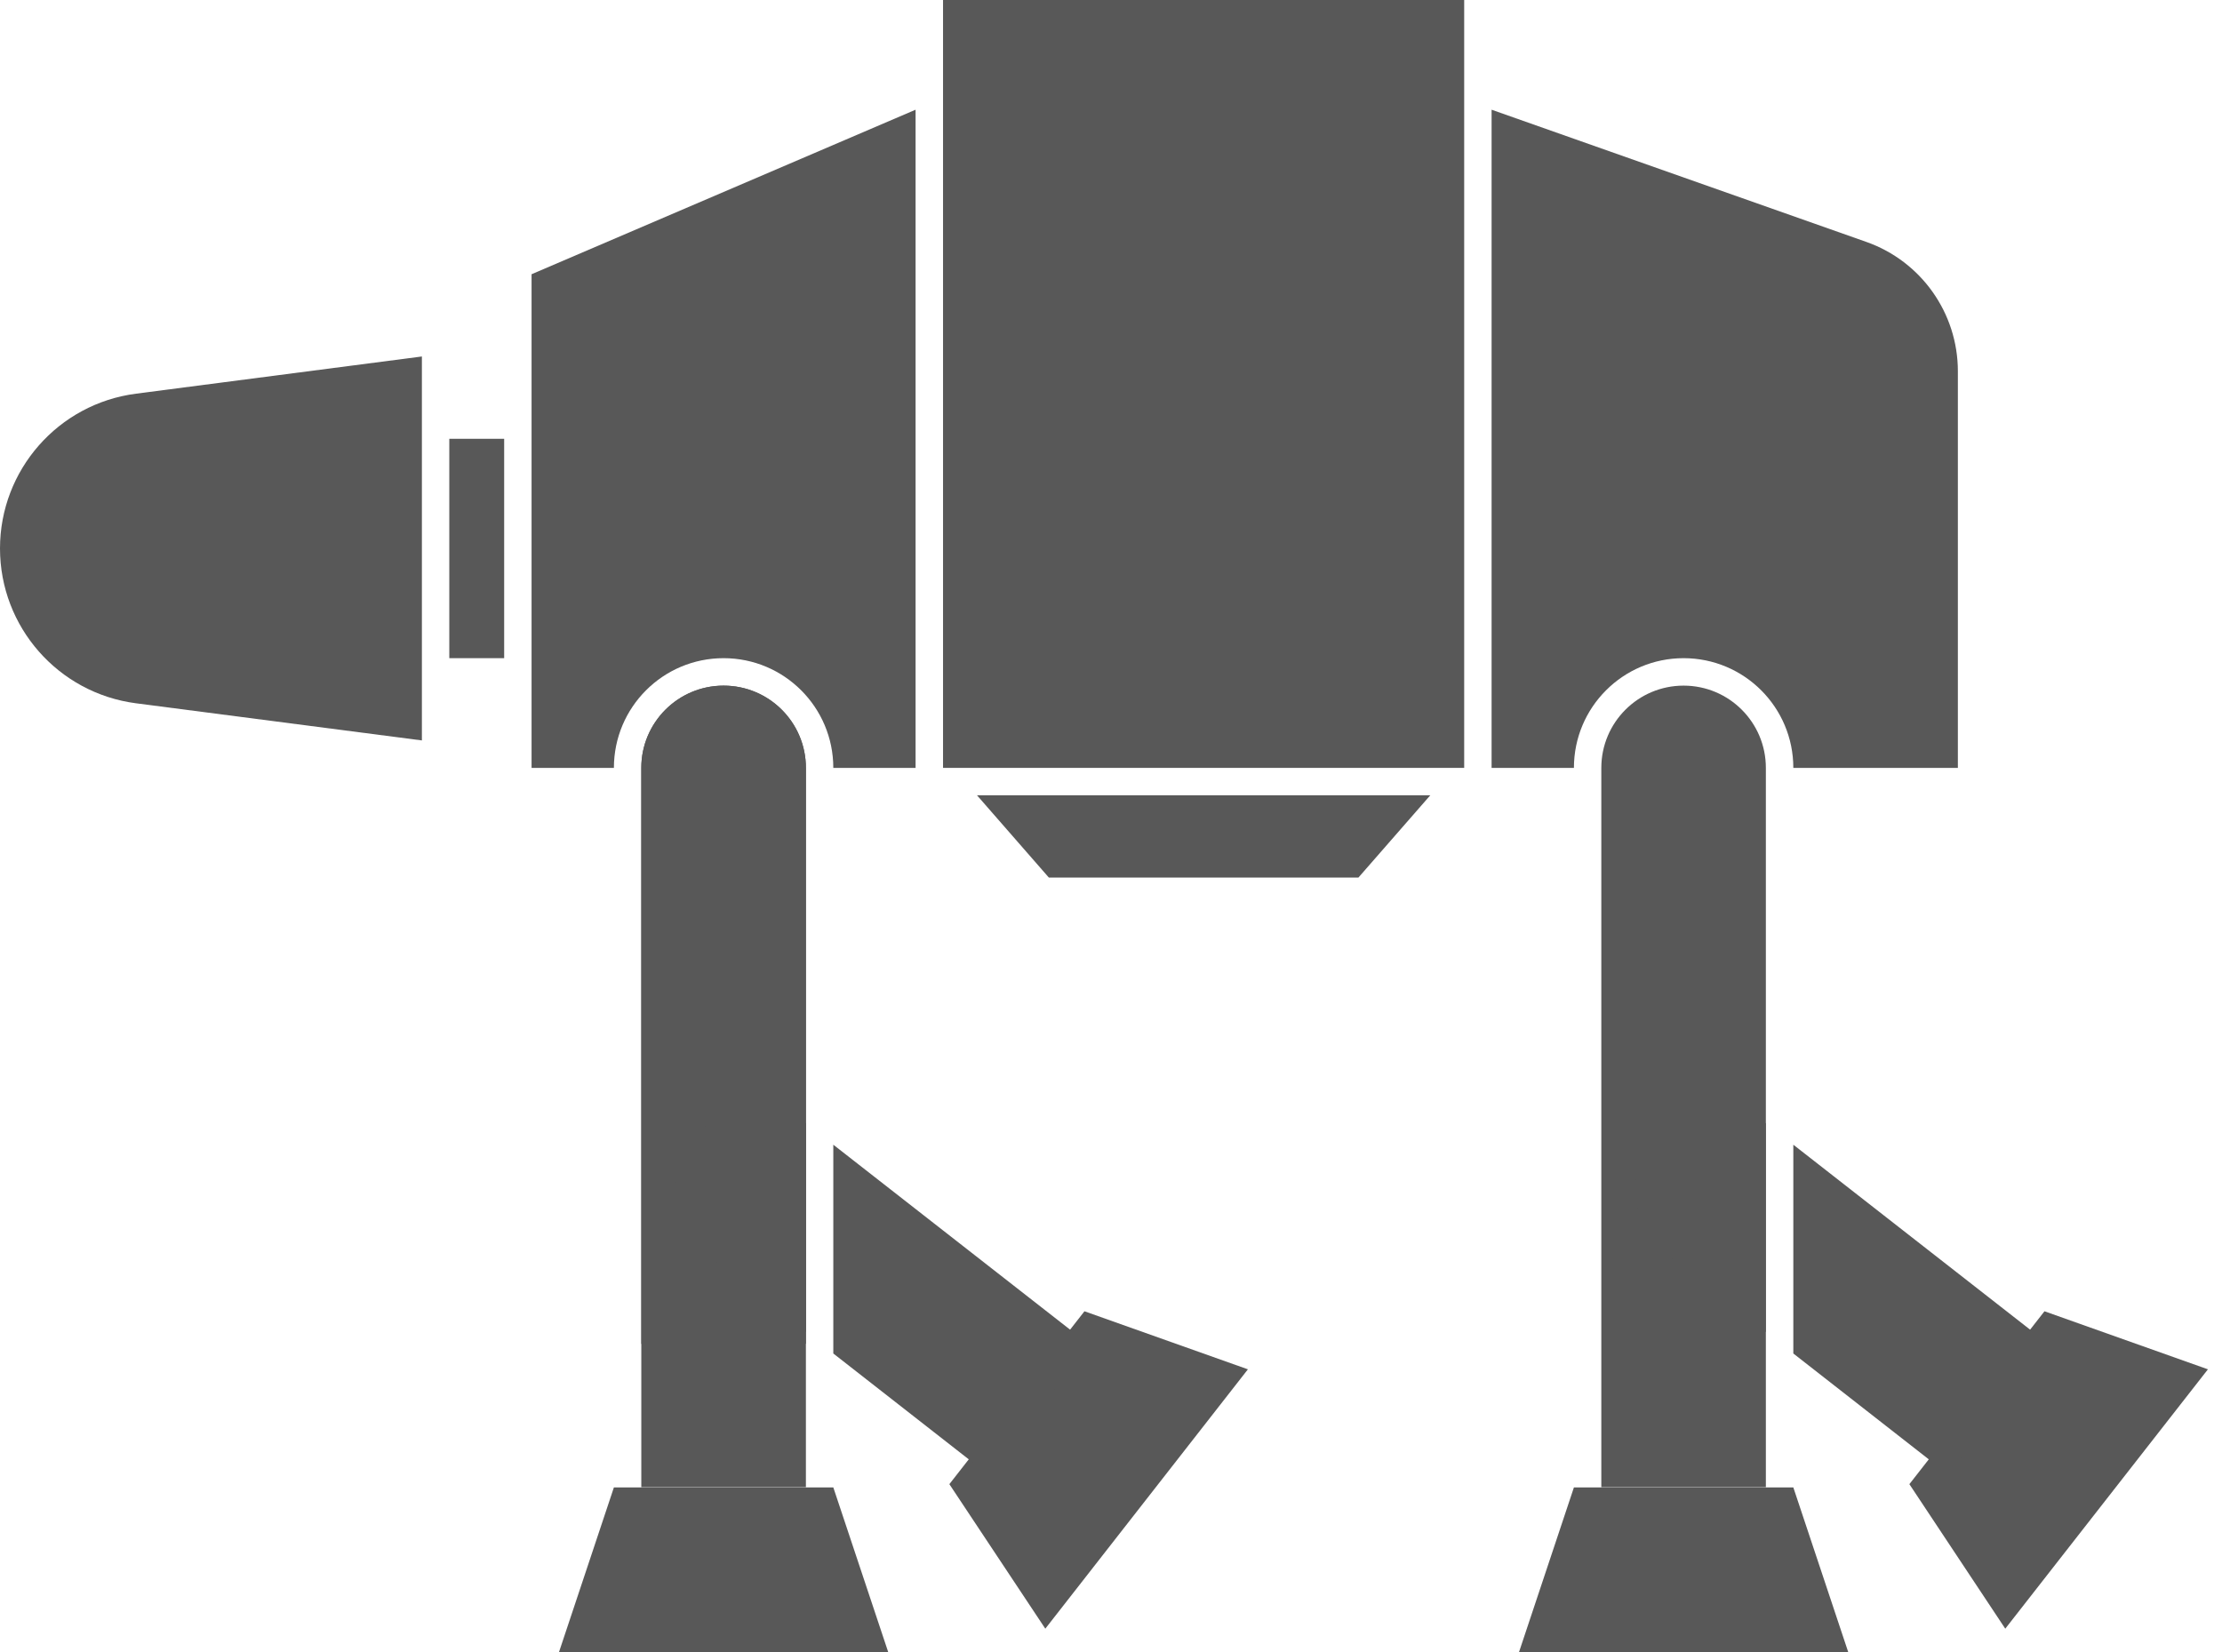 <svg width="39" height="29" viewBox="0 0 39 29" fill="none" xmlns="http://www.w3.org/2000/svg">
<rect x="16.552" width="9.147" height="13.48" fill="#585858"/>
<path d="M17.148 13.961H25.104L23.843 15.405H18.409L17.148 13.961Z" fill="#585858"/>
<rect x="7.886" y="7.703" width="0.963" height="3.851" fill="#585858"/>
<path d="M0 9.628C0 8.252 1.022 7.088 2.387 6.911L7.405 6.258V12.998L2.387 12.346C1.022 12.168 0 11.005 0 9.628V9.628Z" fill="#585858"/>
<path d="M11.256 13.48C11.256 12.682 11.903 12.036 12.7 12.036V12.036C13.498 12.036 14.145 12.682 14.145 13.48V23.59H11.256V13.48Z" fill="#585858"/>
<path d="M11.256 13.48C11.256 12.682 11.903 12.036 12.7 12.036V12.036C13.498 12.036 14.145 12.682 14.145 13.48V26.107H11.256V13.48Z" fill="#585858"/>
<path fill-rule="evenodd" clip-rule="evenodd" d="M16.07 1.926L9.33 4.814V13.48H10.775C10.775 12.416 11.637 11.554 12.7 11.554C13.764 11.554 14.626 12.416 14.626 13.48H16.07V1.926Z" fill="#585858"/>
<path fill-rule="evenodd" clip-rule="evenodd" d="M32.758 4.247L26.18 1.926V13.48H27.625C27.625 12.416 28.487 11.554 29.55 11.554C30.614 11.554 31.476 12.416 31.476 13.48H34.364V6.517C34.364 5.497 33.721 4.587 32.758 4.247Z" fill="#585858"/>
<path d="M10.775 26.111H14.626L15.589 29H9.812L10.775 26.111Z" fill="#585858"/>
<path d="M16.663 26.054L19.034 23.019L21.903 24.038L18.347 28.591L16.663 26.054Z" fill="#585858"/>
<path d="M28.106 13.48C28.106 12.682 28.753 12.036 29.55 12.036V12.036C30.348 12.036 30.994 12.682 30.994 13.48V26.107H28.106V13.48Z" fill="#585858"/>
<path d="M27.625 26.111H31.476L32.439 29H26.662L27.625 26.111Z" fill="#585858"/>
<path fill-rule="evenodd" clip-rule="evenodd" d="M14.145 19.72C13.518 19.267 12.64 19.387 12.16 20.001C11.669 20.63 11.781 21.537 12.409 22.029L14.145 23.384V19.72ZM14.626 23.76L17.341 25.882L19.119 23.605L14.626 20.095V23.76Z" fill="#585858"/>
<path d="M33.513 26.054L35.884 23.019L38.753 24.038L35.196 28.591L33.513 26.054Z" fill="#585858"/>
<path fill-rule="evenodd" clip-rule="evenodd" d="M30.994 19.72C30.368 19.267 29.49 19.387 29.01 20.001C28.519 20.63 28.631 21.537 29.259 22.029L30.994 23.384V19.72ZM31.476 23.76L34.191 25.882L35.969 23.605L31.476 20.095V23.76Z" fill="#585858"/>
</svg>
